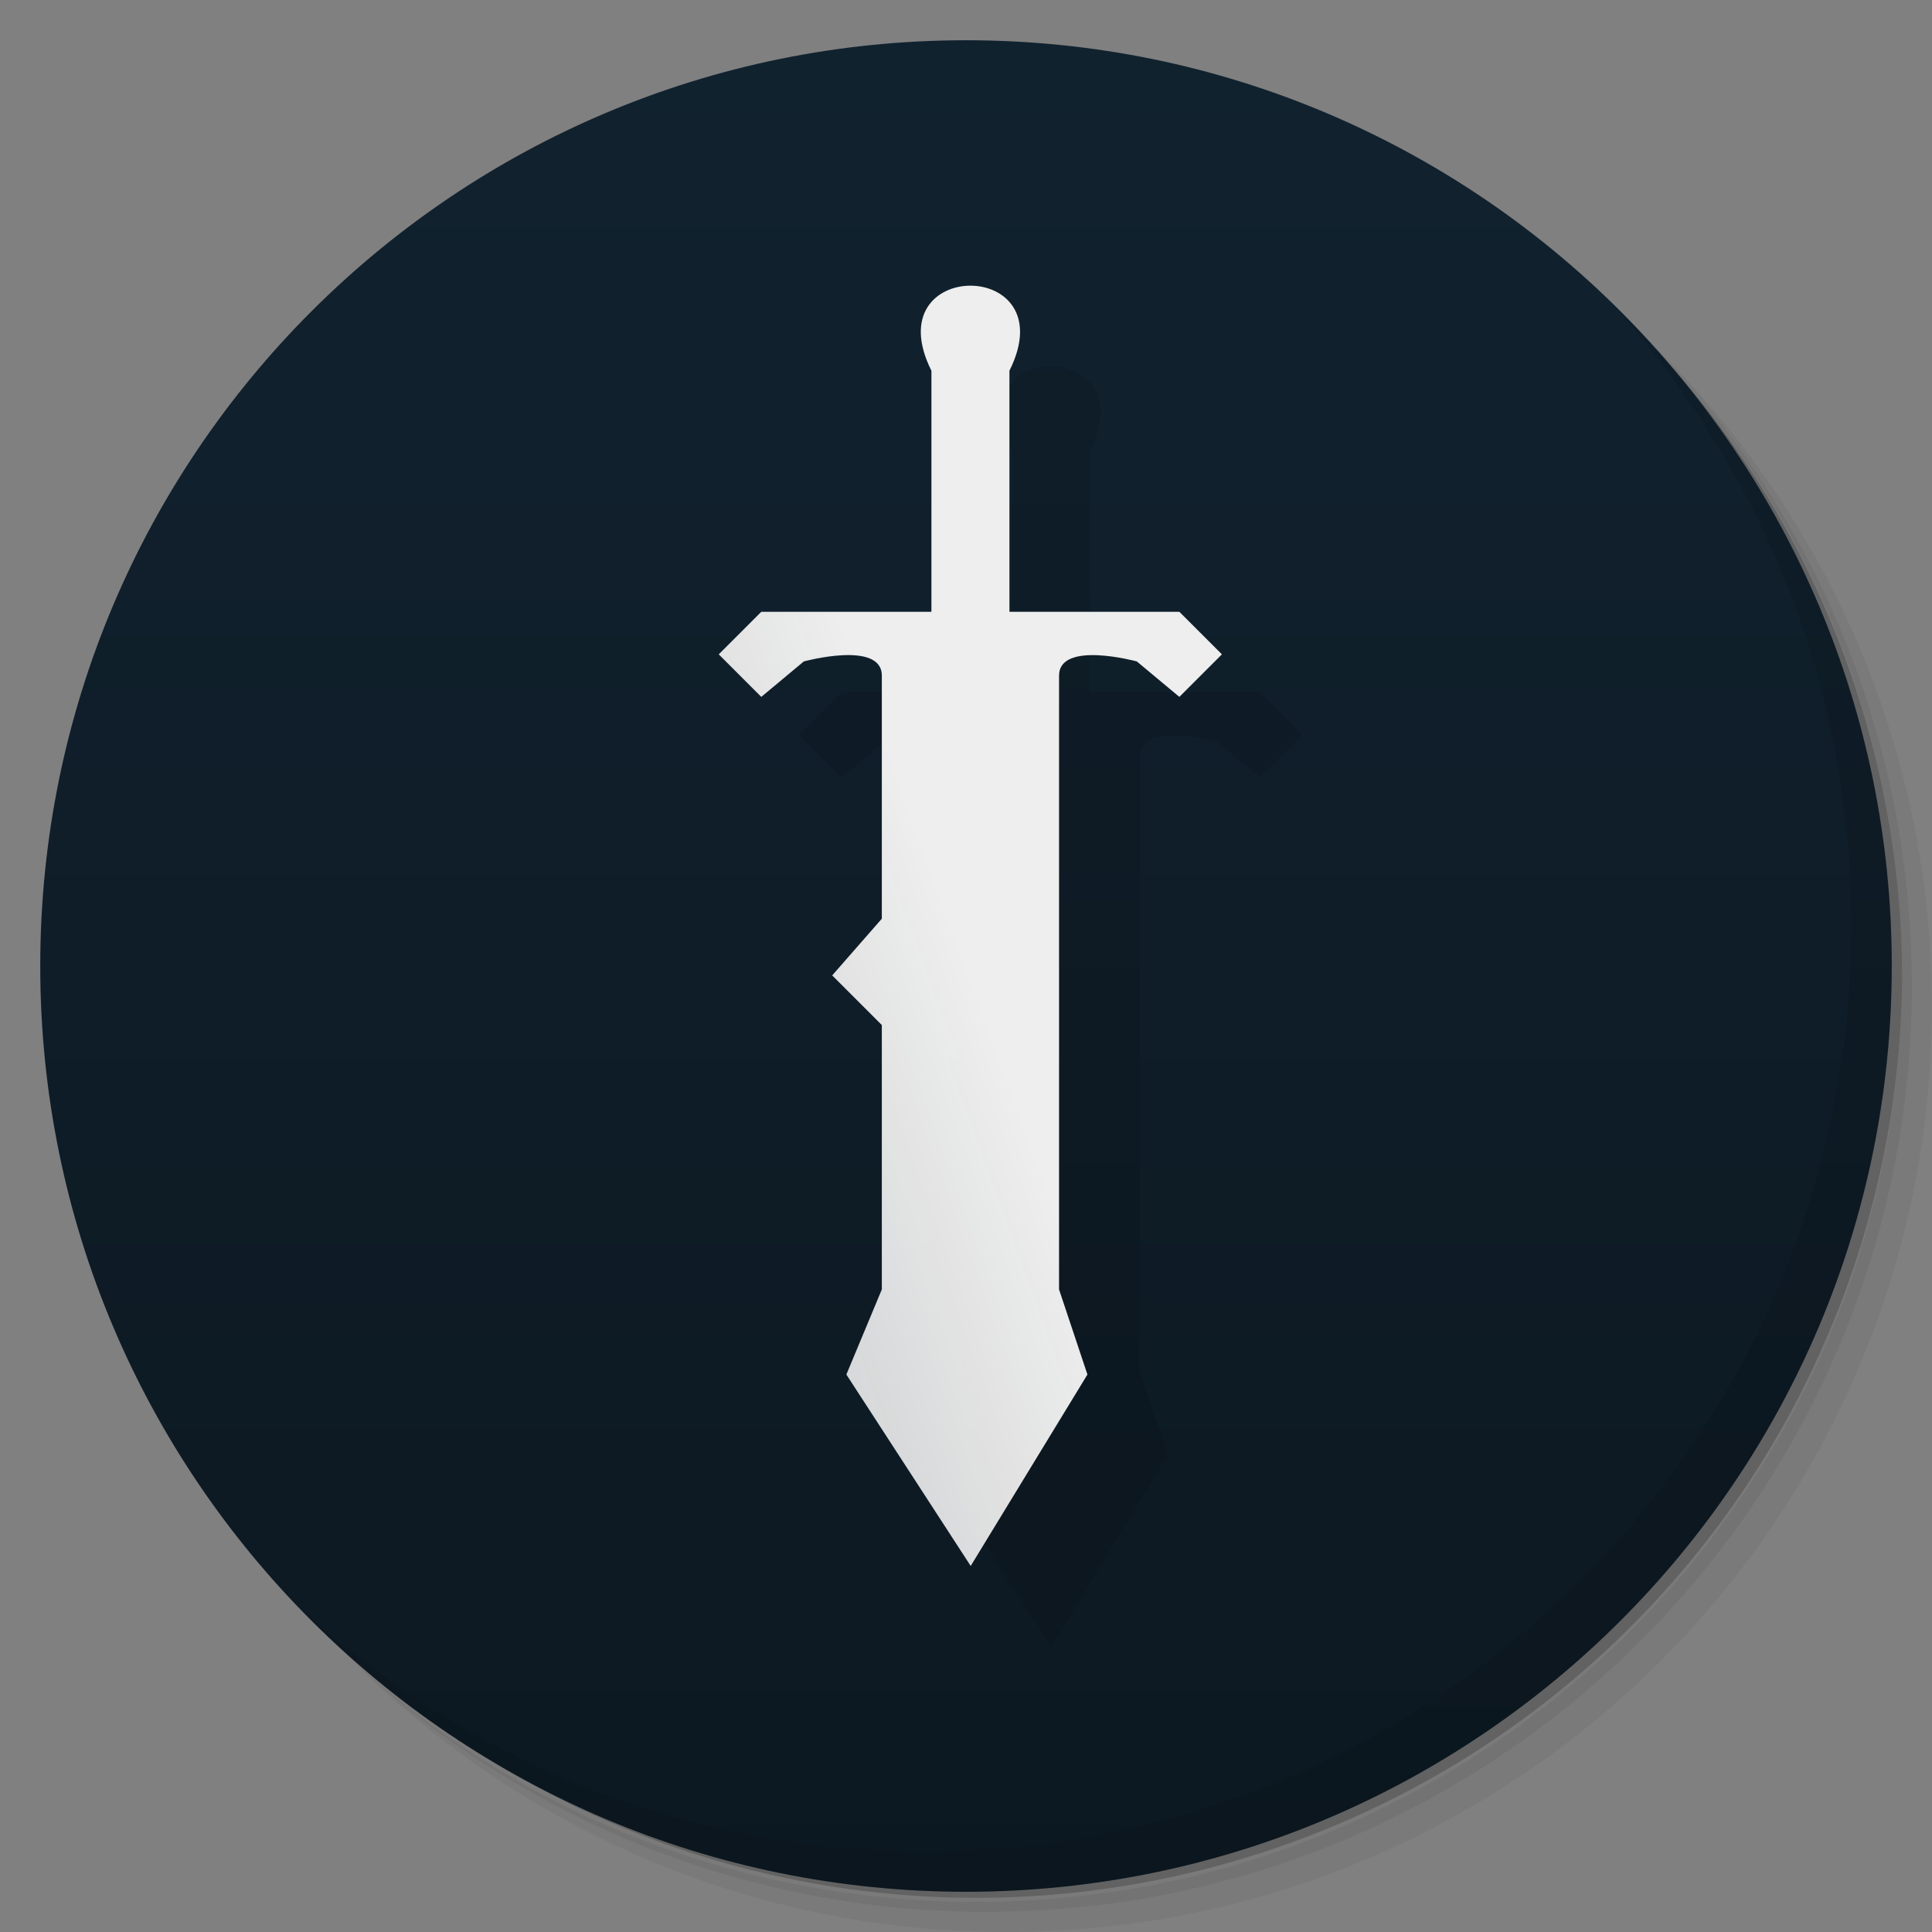 <?xml version="1.0" encoding="UTF-8" standalone="no"?>
<svg
   xmlns:dc="http://purl.org/dc/elements/1.1/"
   xmlns:cc="http://creativecommons.org/ns#"
   xmlns:rdf="http://www.w3.org/1999/02/22-rdf-syntax-ns#"
   xmlns:svg="http://www.w3.org/2000/svg"
   xmlns="http://www.w3.org/2000/svg"
   xmlns:xlink="http://www.w3.org/1999/xlink"
   xmlns:sodipodi="http://sodipodi.sourceforge.net/DTD/sodipodi-0.dtd"
   xmlns:inkscape="http://www.inkscape.org/namespaces/inkscape"
   viewBox="0 0 48 48"
   id="svg2"
   version="1.1"
   inkscape:version="0.91 r13725"
   sodipodi:docname="runescape.svg"
   inkscape:export-filename="/home/misterio7/Pictures/Numix/rsu.png"
   inkscape:export-xdpi="490.21277"
   inkscape:export-ydpi="490.21277">
  <rect x="0" y="0" width="48" height="48" fill="#808080" stroke="none"/>
  <sodipodi:namedview
     pagecolor="#ffffff"
     bordercolor="#666666"
     borderopacity="1"
     objecttolerance="10"
     gridtolerance="10"
     guidetolerance="10"
     inkscape:pageopacity="0"
     inkscape:pageshadow="2"
     inkscape:window-width="1600"
     inkscape:window-height="844"
     id="namedview62"
     showgrid="true"
     inkscape:zoom="11.313709"
     inkscape:cx="-5.6349322"
     inkscape:cy="24.193991"
     inkscape:window-x="0"
     inkscape:window-y="27"
     inkscape:window-maximized="1"
     inkscape:current-layer="svg2"
     showguides="true">
    <inkscape:grid
       type="xygrid"
       id="grid4224" />
  </sodipodi:namedview>
  <defs
     id="defs4">
    <linearGradient
       inkscape:collect="always"
       id="linearGradient4300">
      <stop
         style="stop-color:#0c1821;stop-opacity:1"
         offset="0"
         id="stop4302" />
      <stop
         style="stop-color:#11222f;stop-opacity:1"
         offset="1"
         id="stop4304" />
    </linearGradient>
    <linearGradient
       inkscape:collect="always"
       id="linearGradient4282">
      <stop
         style="stop-color:#eeeeee;stop-opacity:1;"
         offset="0"
         id="stop4284" />
      <stop
         style="stop-color:#eeeeee;stop-opacity:0"
         offset="1"
         id="stop4286" />
    </linearGradient>
    <linearGradient
       id="linearGradient3845"
       y1="47"
       x2="0"
       y2="1"
       gradientUnits="userSpaceOnUse">
      <stop
         style="stop-color:#4678b0;stop-opacity:1"
         id="stop7" />
      <stop
         offset="1"
         style="stop-color:#5082ba;stop-opacity:1"
         id="stop9" />
    </linearGradient>
    <clipPath
       id="clipPath-379022256">
      <g
         transform="translate(0,-1004.362)"
         id="g12">
        <path
           d="m -24 13 c 0 1.105 -0.672 2 -1.5 2 -0.828 0 -1.5 -0.895 -1.5 -2 0 -1.105 0.672 -2 1.5 -2 0.828 0 1.5 0.895 1.5 2 z"
           transform="matrix(15.333,0,0,11.5,415,878.862)"
           style="fill:#1890d0"
           id="path14" />
      </g>
    </clipPath>
    <clipPath
       id="clipPath-384196710">
      <g
         transform="translate(0,-1004.362)"
         id="g17">
        <path
           d="m -24 13 c 0 1.105 -0.672 2 -1.5 2 -0.828 0 -1.5 -0.895 -1.5 -2 0 -1.105 0.672 -2 1.5 -2 0.828 0 1.5 0.895 1.5 2 z"
           transform="matrix(15.333,0,0,11.5,415,878.862)"
           style="fill:#1890d0"
           id="path19" />
      </g>
    </clipPath>
    <linearGradient
       id="linear0"
       gradientUnits="userSpaceOnUse"
       x1="3.669"
       x2="10.442"
       gradientTransform="matrix(3.543,0,0,3.543,-1,0)">
      <stop
         style="stop-color:#e2f4fb;stop-opacity:1"
         id="stop22" />
      <stop
         offset="1"
         style="stop-color:#f9f9f9;stop-opacity:1"
         id="stop24" />
    </linearGradient>
    <linearGradient
       inkscape:collect="always"
       xlink:href="#linearGradient4282"
       id="linearGradient4288"
       x1="26"
       y1="24"
       x2="-23.564"
       y2="42.036"
       gradientUnits="userSpaceOnUse"
       gradientTransform="matrix(1.154,0,0,1.154,-4.724,-0.398)" />
    <linearGradient
       inkscape:collect="always"
       xlink:href="#linearGradient4300"
       id="linearGradient4306"
       x1="1.007"
       y1="46.996"
       x2="1.007"
       y2="1.026"
       gradientUnits="userSpaceOnUse" />
  </defs>
  <g
     id="g26">
    <path
       d="m 36.31 5 c 5.859 4.062 9.688 10.831 9.688 18.5 c 0 12.426 -10.07 22.5 -22.5 22.5 c -7.669 0 -14.438 -3.828 -18.5 -9.688 c 1.037 1.822 2.306 3.499 3.781 4.969 c 4.085 3.712 9.514 5.969 15.469 5.969 c 12.703 0 23 -10.298 23 -23 c 0 -5.954 -2.256 -11.384 -5.969 -15.469 c -1.469 -1.475 -3.147 -2.744 -4.969 -3.781 z m 4.969 3.781 c 3.854 4.113 6.219 9.637 6.219 15.719 c 0 12.703 -10.297 23 -23 23 c -6.081 0 -11.606 -2.364 -15.719 -6.219 c 4.16 4.144 9.883 6.719 16.219 6.719 c 12.703 0 23 -10.298 23 -23 c 0 -6.335 -2.575 -12.06 -6.719 -16.219 z"
       style="opacity:0.05"
       id="path28" />
    <path
       d="m 41.28 8.781 c 3.712 4.085 5.969 9.514 5.969 15.469 c 0 12.703 -10.297 23 -23 23 c -5.954 0 -11.384 -2.256 -15.469 -5.969 c 4.113 3.854 9.637 6.219 15.719 6.219 c 12.703 0 23 -10.298 23 -23 c 0 -6.081 -2.364 -11.606 -6.219 -15.719 z"
       style="opacity:0.1"
       id="path30" />
    <path
       d="m 31.25 2.375 c 8.615 3.154 14.75 11.417 14.75 21.13 c 0 12.426 -10.07 22.5 -22.5 22.5 c -9.708 0 -17.971 -6.135 -21.12 -14.75 a 23 23 0 0 0 44.875 -7 a 23 23 0 0 0 -16 -21.875 z"
       style="opacity:0.2"
       id="path32" />
  </g>
  <g
     id="g34"
     style="fill-opacity:1;fill:url(#linearGradient4306)">
    <path
       d="m 24 1 c 12.703 0 23 10.297 23 23 c 0 12.703 -10.297 23 -23 23 -12.703 0 -23 -10.297 -23 -23 0 -12.703 10.297 -23 23 -23 z"
       style="fill:url(#linearGradient4306);fill-opacity:1.0"
       id="path36" />
  </g>
  <g
     id="g38">
    <path
       d="m 40.03 7.531 c 3.712 4.084 5.969 9.514 5.969 15.469 0 12.703 -10.297 23 -23 23 c -5.954 0 -11.384 -2.256 -15.469 -5.969 4.178 4.291 10.01 6.969 16.469 6.969 c 12.703 0 23 -10.298 23 -23 0 -6.462 -2.677 -12.291 -6.969 -16.469 z"
       style="opacity:0.1"
       id="path40" />
  </g>
  <path
     sodipodi:nodetypes="ccccccccccccccccccccccc"
     inkscape:connector-curvature="0"
     id="path4163"
     d="m 25.141,11.211 c -1.409,-2.818 3.347,-2.818 1.938,0 l 0,5.989 4.222,0 1.057,1.057 -1.057,1.057 -1.057,-0.881 c 0,0 -1.932,-0.528 -1.932,0.354 l -2.03e-4,15.249 0.705,2.114 -2.9,4.756 -3.089,-4.756 0.881,-2.114 0,-6.569 -1.233,-1.233 1.233,-1.409 0,-6.04 c 0,-0.881 -1.938,-0.352 -1.938,-0.352 l -1.057,0.881 -1.057,-1.057 1.057,-1.057 4.227,0 z"
     style="opacity:0.1;fill:#000000;fill-opacity:1;fill-rule:evenodd;stroke:none;stroke-width:0.248px;stroke-linecap:butt;stroke-linejoin:miter;stroke-opacity:1" />
  <path
     style="opacity:1;fill:url(#linearGradient4288);fill-opacity:1;fill-rule:evenodd;stroke:none;stroke-width:0.248px;stroke-linecap:butt;stroke-linejoin:miter;stroke-opacity:1"
     d="m 23.141,9.211 c -1.409,-2.818 3.347,-2.818 1.938,0 l 0,5.989 4.222,0 1.057,1.057 -1.057,1.057 -1.057,-0.881 c 0,0 -1.932,-0.528 -1.932,0.354 l -2.03e-4,15.249 0.705,2.114 -2.9,4.756 -3.089,-4.756 0.881,-2.114 0,-6.569 -1.233,-1.233 1.233,-1.409 0,-6.04 c 0,-0.881 -1.938,-0.352 -1.938,-0.352 l -1.057,0.881 -1.057,-1.057 1.057,-1.057 4.227,0 z"
     id="path4226"
     inkscape:connector-curvature="0"
     sodipodi:nodetypes="ccccccccccccccccccccccc" />
</svg>
